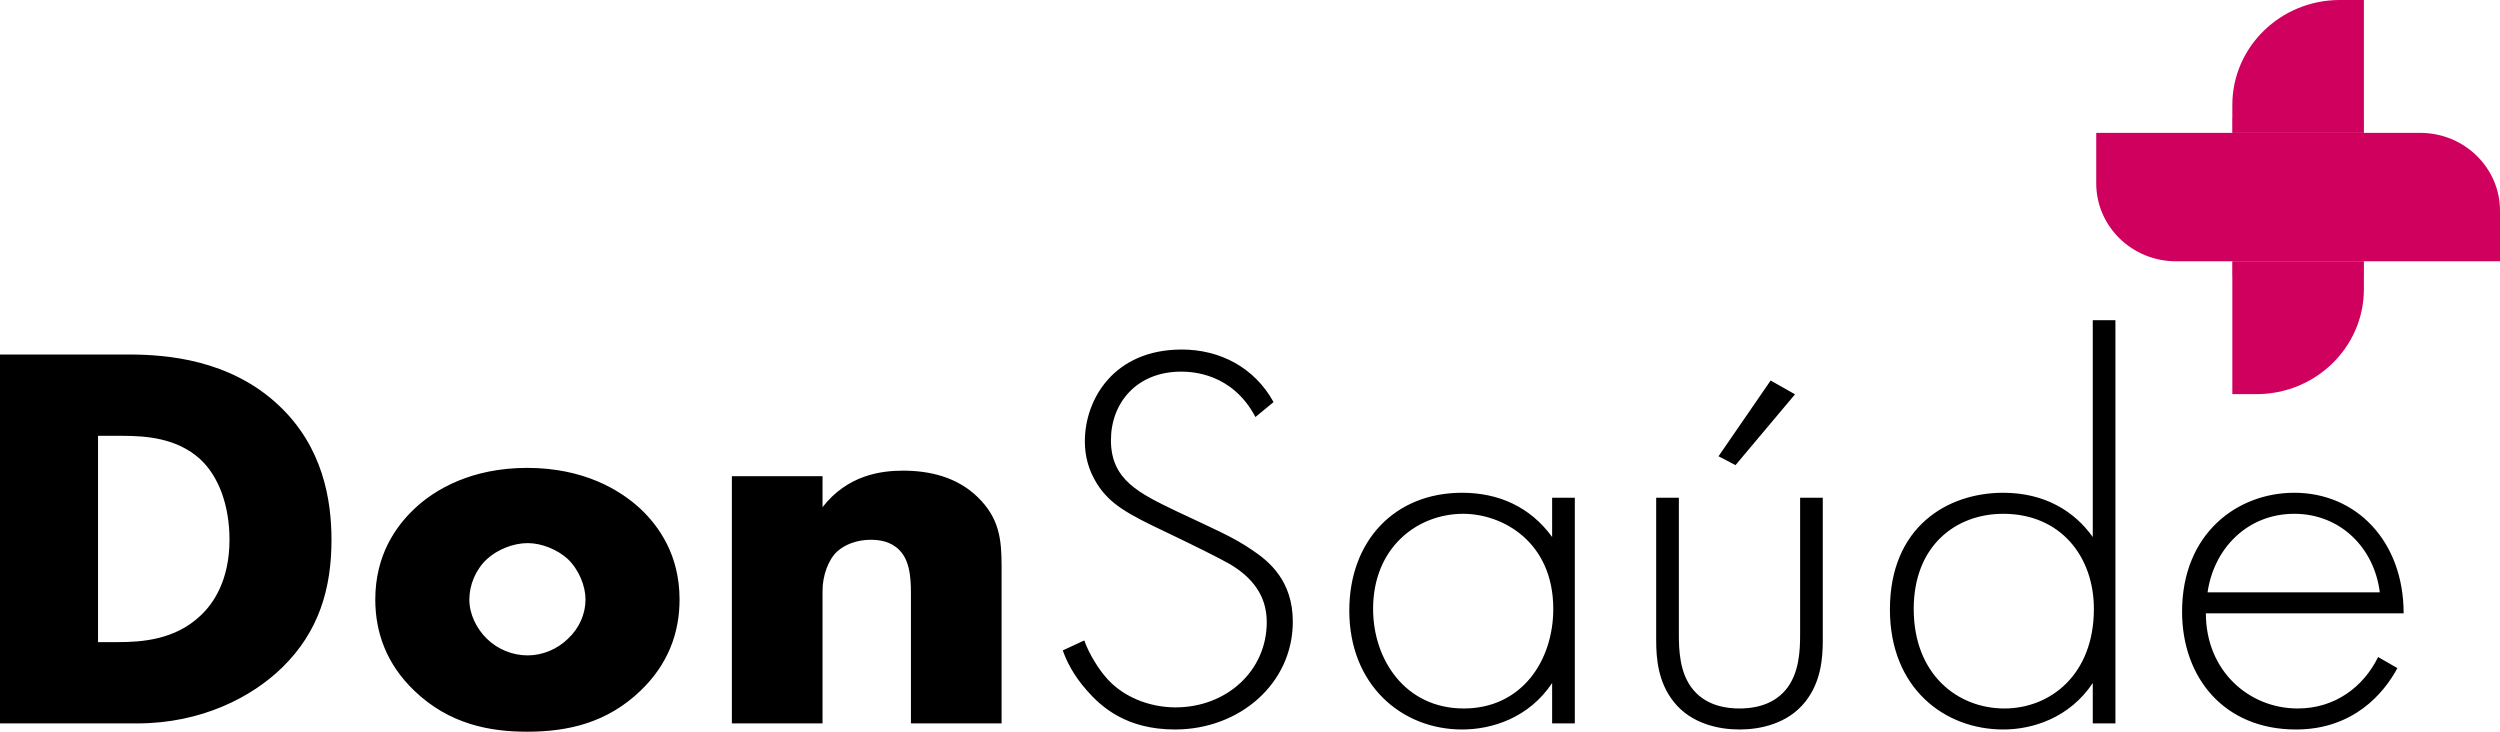 <svg width="123" height="36" viewBox="0 0 123 36" fill="none" xmlns="http://www.w3.org/2000/svg">
<g id="Logo">
<path id="Vector" d="M116.303 6.537V5.04507e-08L115.121 0C112.2 -1.24621e-07 109.831 2.311 109.831 5.164V6.537H116.303Z" fill="#D0005E"/>
<path id="Vector_2" d="M116.303 14.228V12.855H109.831V19.392H111.013C113.936 19.392 116.303 17.079 116.303 14.228Z" fill="#D0005E"/>
<path id="Vector_3" opacity="0.35" d="M116.303 6.537V5.791H109.831V6.537H116.303Z" fill="#D0005E"/>
<path id="Vector_4" opacity="0.35" d="M116.303 13.601V12.855H109.831V13.601H116.303Z" fill="#D0005E"/>
<path id="Vector_5" d="M103.135 6.537H119.074C121.243 6.537 123 8.254 123 10.369V12.855H107.061C104.892 12.855 103.135 11.138 103.135 9.022V6.537Z" fill="#D0005E"/>
<path id="Vector_6" d="M6.746 35.592H0V17.442H6.328C8.196 17.442 11.319 17.686 13.716 19.945C15.89 21.986 16.309 24.598 16.309 26.557C16.309 28.952 15.695 31.075 13.883 32.843C12.406 34.286 9.925 35.592 6.746 35.592ZM4.823 21.442V31.592H5.799C6.97 31.592 8.614 31.483 9.869 30.285C10.482 29.714 11.291 28.571 11.291 26.557C11.291 24.87 10.761 23.428 9.841 22.584C8.698 21.55 7.193 21.442 5.994 21.442H4.823ZM25.963 26.721C25.238 26.721 24.458 27.047 23.956 27.51C23.398 28.027 23.092 28.789 23.092 29.496C23.092 30.231 23.454 30.939 23.956 31.428C24.486 31.945 25.21 32.245 25.963 32.245C26.688 32.245 27.413 31.945 27.942 31.428C28.5 30.911 28.807 30.204 28.807 29.496C28.807 28.843 28.5 28.054 27.942 27.51C27.441 27.047 26.66 26.721 25.963 26.721ZM33.434 29.496C33.434 31.129 32.877 32.68 31.511 33.986C29.866 35.565 27.942 36 25.935 36C24.123 36 22.116 35.646 20.387 33.986C19.021 32.68 18.464 31.129 18.464 29.496C18.464 27.319 19.468 25.904 20.387 25.034C21.419 24.054 23.231 23.02 25.935 23.02C28.695 23.02 30.479 24.081 31.511 25.034C32.431 25.904 33.434 27.319 33.434 29.496ZM36.008 35.592V23.428H40.469V24.952C41.696 23.374 43.34 23.156 44.428 23.156C45.71 23.156 47.076 23.455 48.107 24.462C49.167 25.496 49.278 26.53 49.278 27.864V35.592H44.818V29.442C44.818 28.734 44.846 27.673 44.26 27.075C43.842 26.639 43.285 26.557 42.838 26.557C42.142 26.557 41.556 26.802 41.194 27.129C40.748 27.537 40.469 28.326 40.469 29.061V35.592H36.008ZM62.659 19.782L61.767 20.517C60.623 18.34 58.616 18.285 58.114 18.285C55.912 18.285 54.658 19.836 54.658 21.659C54.658 23.619 56.051 24.272 57.919 25.17C59.759 26.04 60.679 26.421 61.627 27.075C62.436 27.619 63.606 28.571 63.606 30.585C63.606 33.633 60.986 35.891 57.808 35.891C55.41 35.891 54.184 34.775 53.487 33.986C52.762 33.17 52.455 32.462 52.288 32L53.347 31.51C53.598 32.218 54.072 32.925 54.351 33.252C55.187 34.286 56.553 34.803 57.836 34.803C60.345 34.803 62.324 33.007 62.324 30.612C62.324 29.632 61.934 28.598 60.512 27.755C59.982 27.455 58.895 26.911 57.362 26.177C55.522 25.306 54.602 24.816 53.961 23.782C53.542 23.102 53.375 22.421 53.375 21.714C53.375 19.619 54.825 17.197 58.142 17.197C60.01 17.197 61.711 18.067 62.659 19.782ZM76.365 26.421V24.489H77.481V35.592H76.365V33.605C75.222 35.32 73.41 35.891 71.933 35.891C68.95 35.891 66.385 33.687 66.385 30.041C66.385 26.612 68.615 24.244 71.933 24.244C73.717 24.244 75.278 24.925 76.365 26.421ZM71.989 25.279C69.731 25.279 67.556 26.938 67.556 29.959C67.556 32.462 69.145 34.857 72.016 34.857C74.86 34.857 76.421 32.517 76.421 29.959C76.421 26.666 73.94 25.279 71.989 25.279ZM81.484 24.489H82.6V31.183C82.6 31.973 82.627 33.143 83.324 33.959C84.021 34.775 85.053 34.857 85.583 34.857C86.112 34.857 87.144 34.775 87.841 33.959C88.538 33.143 88.566 31.973 88.566 31.183V24.489H89.681V31.483C89.681 32.381 89.597 33.551 88.816 34.531C87.952 35.619 86.586 35.891 85.583 35.891C84.579 35.891 83.213 35.619 82.349 34.531C81.568 33.551 81.484 32.381 81.484 31.483V24.489ZM87.116 18.721L88.315 19.401L85.387 22.884L84.551 22.448L87.116 18.721ZM102.964 26.421V15.754H104.079V35.592H102.964V33.605C101.821 35.32 100.009 35.891 98.559 35.891C95.688 35.891 92.984 33.877 92.984 29.986C92.984 25.932 95.799 24.244 98.559 24.244C100.622 24.244 102.072 25.17 102.964 26.421ZM98.559 25.279C96.217 25.279 94.155 26.857 94.155 29.959C94.155 33.197 96.329 34.857 98.615 34.857C100.873 34.857 103.019 33.197 103.019 29.959C103.019 27.374 101.374 25.279 98.559 25.279ZM118.259 30.177H108.529C108.529 33.007 110.648 34.857 113.046 34.857C114.885 34.857 116.279 33.796 117.004 32.326L117.951 32.871C117.283 34.122 115.777 35.891 112.961 35.891C109.421 35.891 107.358 33.333 107.358 30.095C107.358 26.231 110.09 24.244 112.878 24.244C115.944 24.244 118.259 26.639 118.259 30.177ZM108.612 29.143H117.087C116.809 26.938 115.136 25.279 112.878 25.279C110.564 25.279 108.92 26.993 108.612 29.143Z" fill="black"/>
</g>
</svg>
